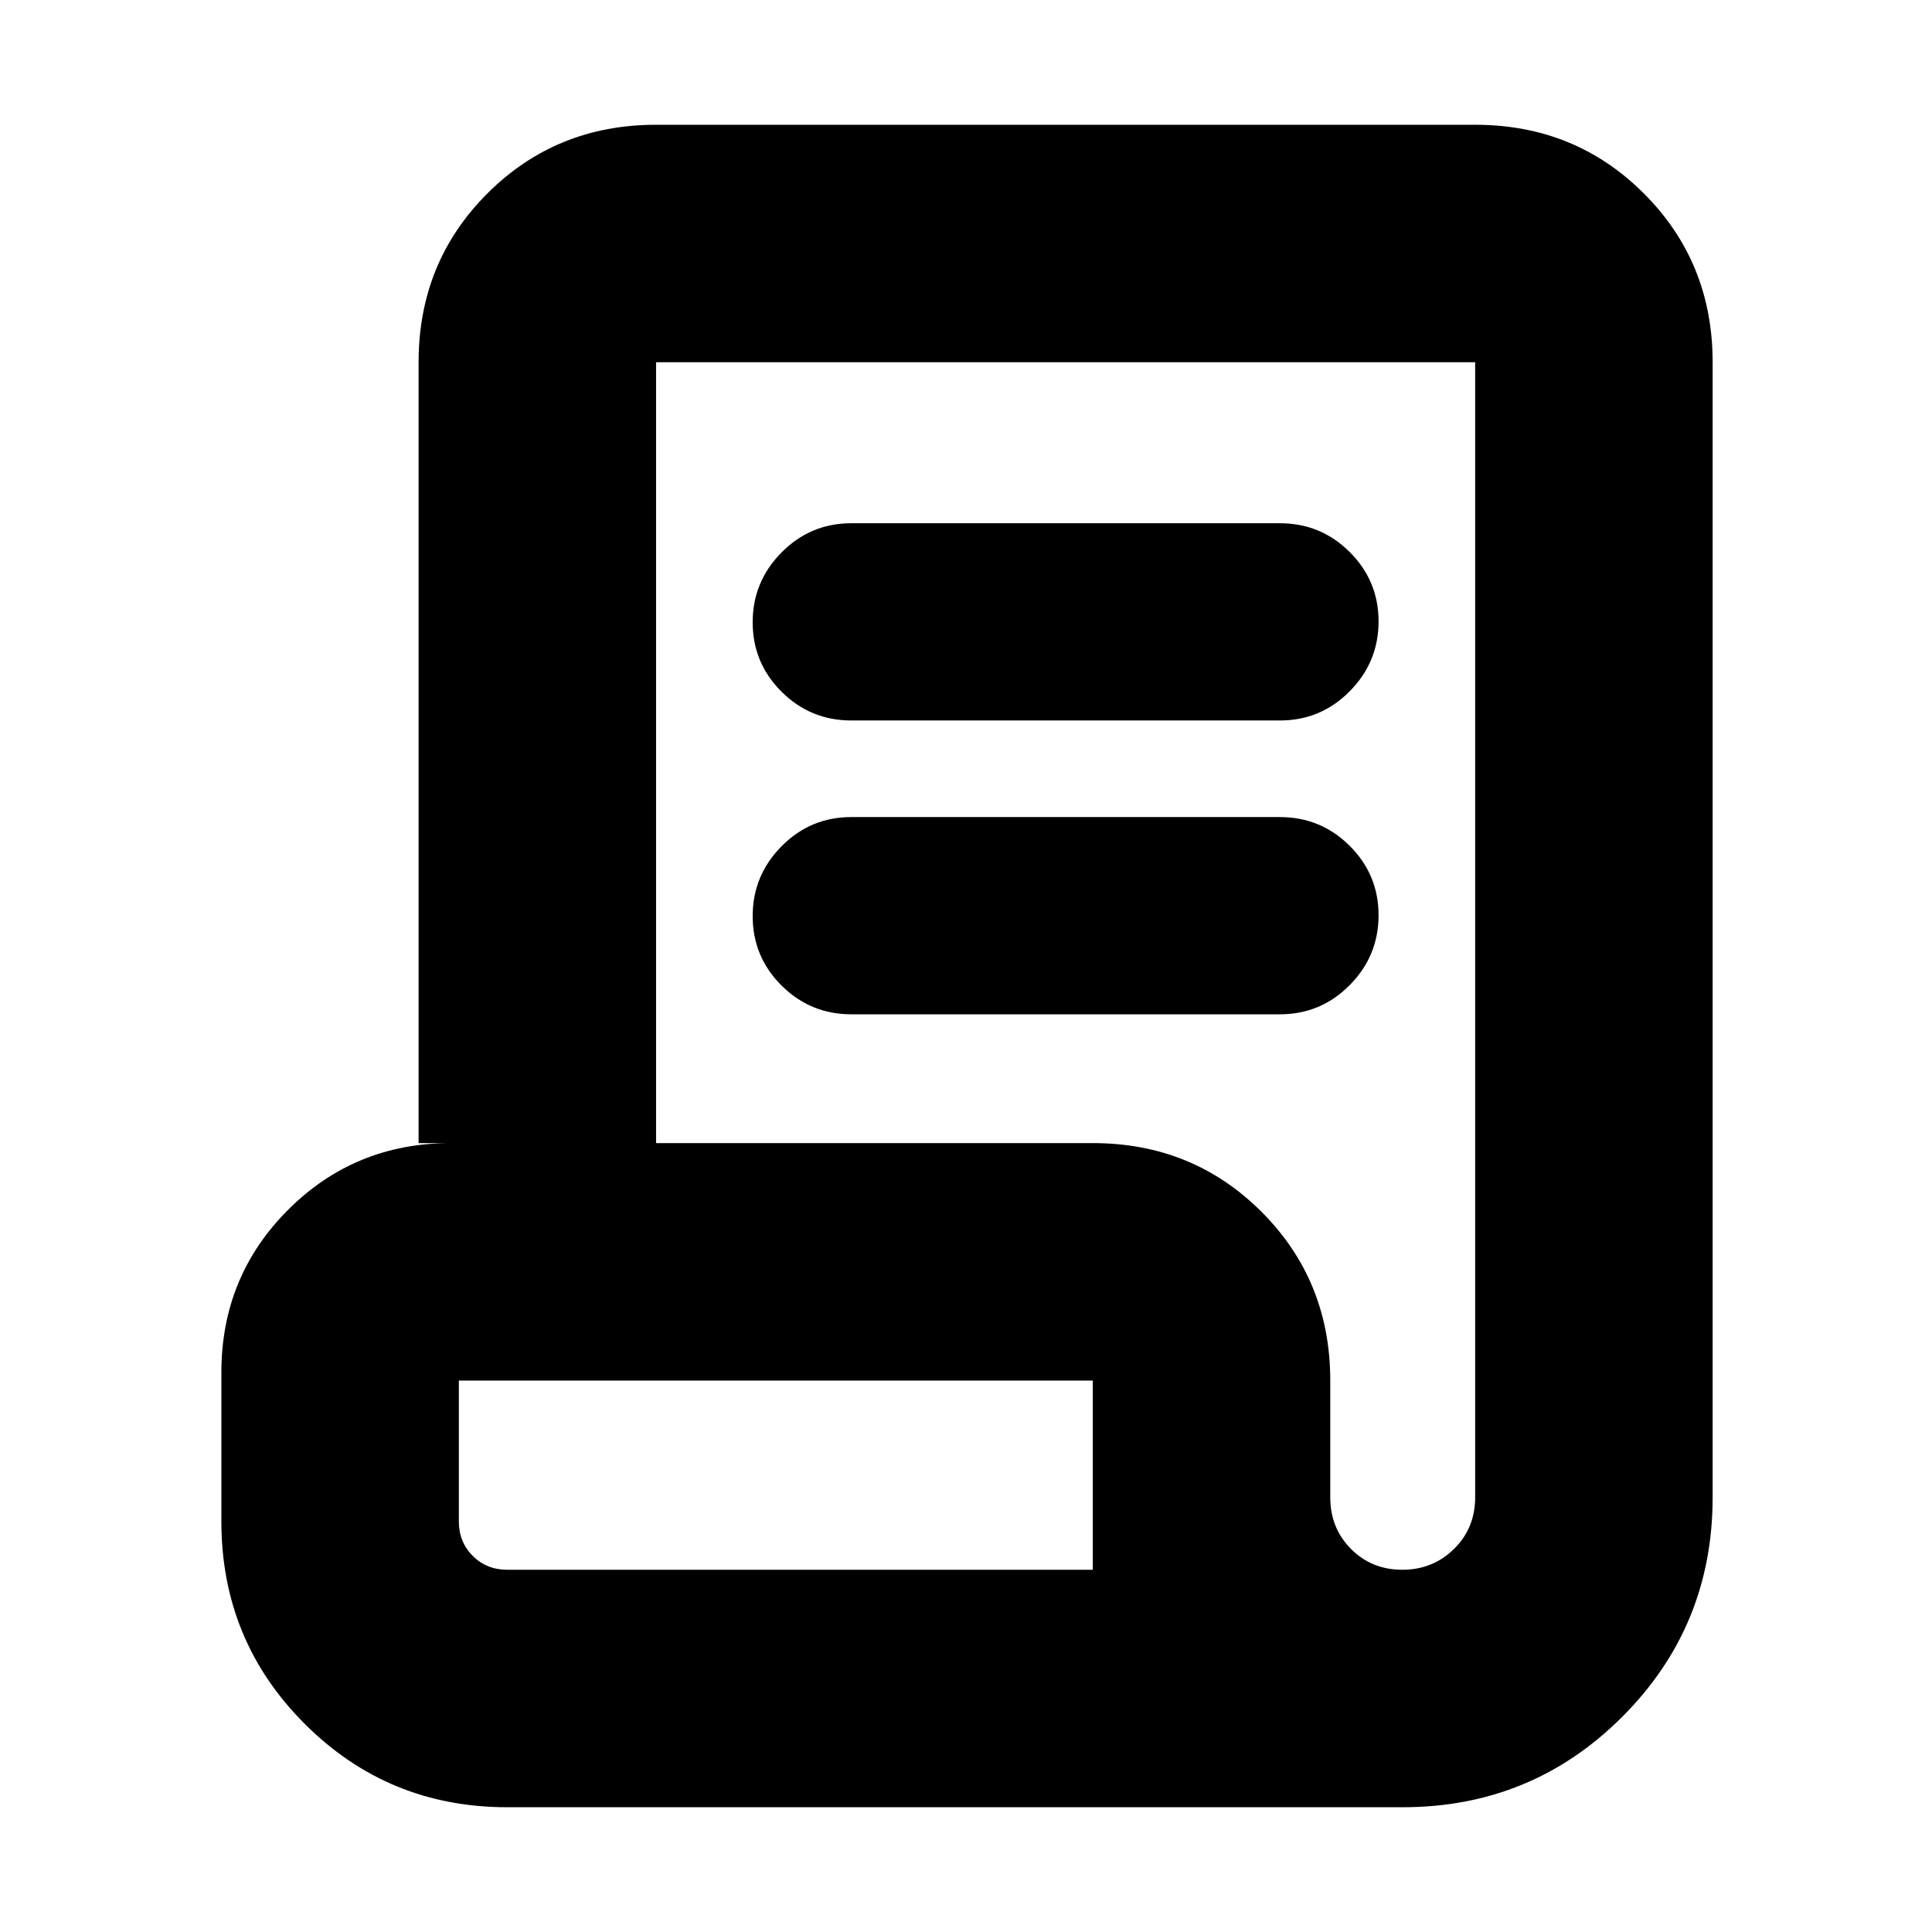 <svg xmlns="http://www.w3.org/2000/svg" height="20" viewBox="0 -960 960 960" width="20"><path d="M252-62q-59.17 0-100.58-41.42Q110-144.83 110-204v-74q0-47.7 33.15-80.85Q176.3-392 224-392h-16v-388q0-49.7 34.15-83.85Q276.3-898 326-898h407q49.7 0 83.85 34.15Q851-829.7 851-780v564q0 64.17-44.92 109.08Q761.17-62 697-62H252Zm444.79-118q15.21 0 25.71-10.35T733-216v-564H326v388h217q49.7 0 83.85 34.15Q661-323.7 661-274v58q0 15.3 10.29 25.65Q681.58-180 696.79-180ZM423-602q-20.3 0-34.65-14.29Q374-630.58 374-650.79t14.35-34.71Q402.7-700 423-700h213q20.3 0 34.65 14.29Q685-671.42 685-651.21t-14.35 34.71Q656.3-602 636-602H423Zm0 146q-20.3 0-34.65-14.29Q374-484.58 374-504.79t14.35-34.71Q402.7-554 423-554h213q20.3 0 34.65 14.29Q685-525.42 685-505.21t-14.35 34.71Q656.3-456 636-456H423ZM252-180h291v-94H228v70q0 10.2 6.9 17.1 6.9 6.9 17.1 6.9Zm0 0h-24 315-291Z"/></svg>